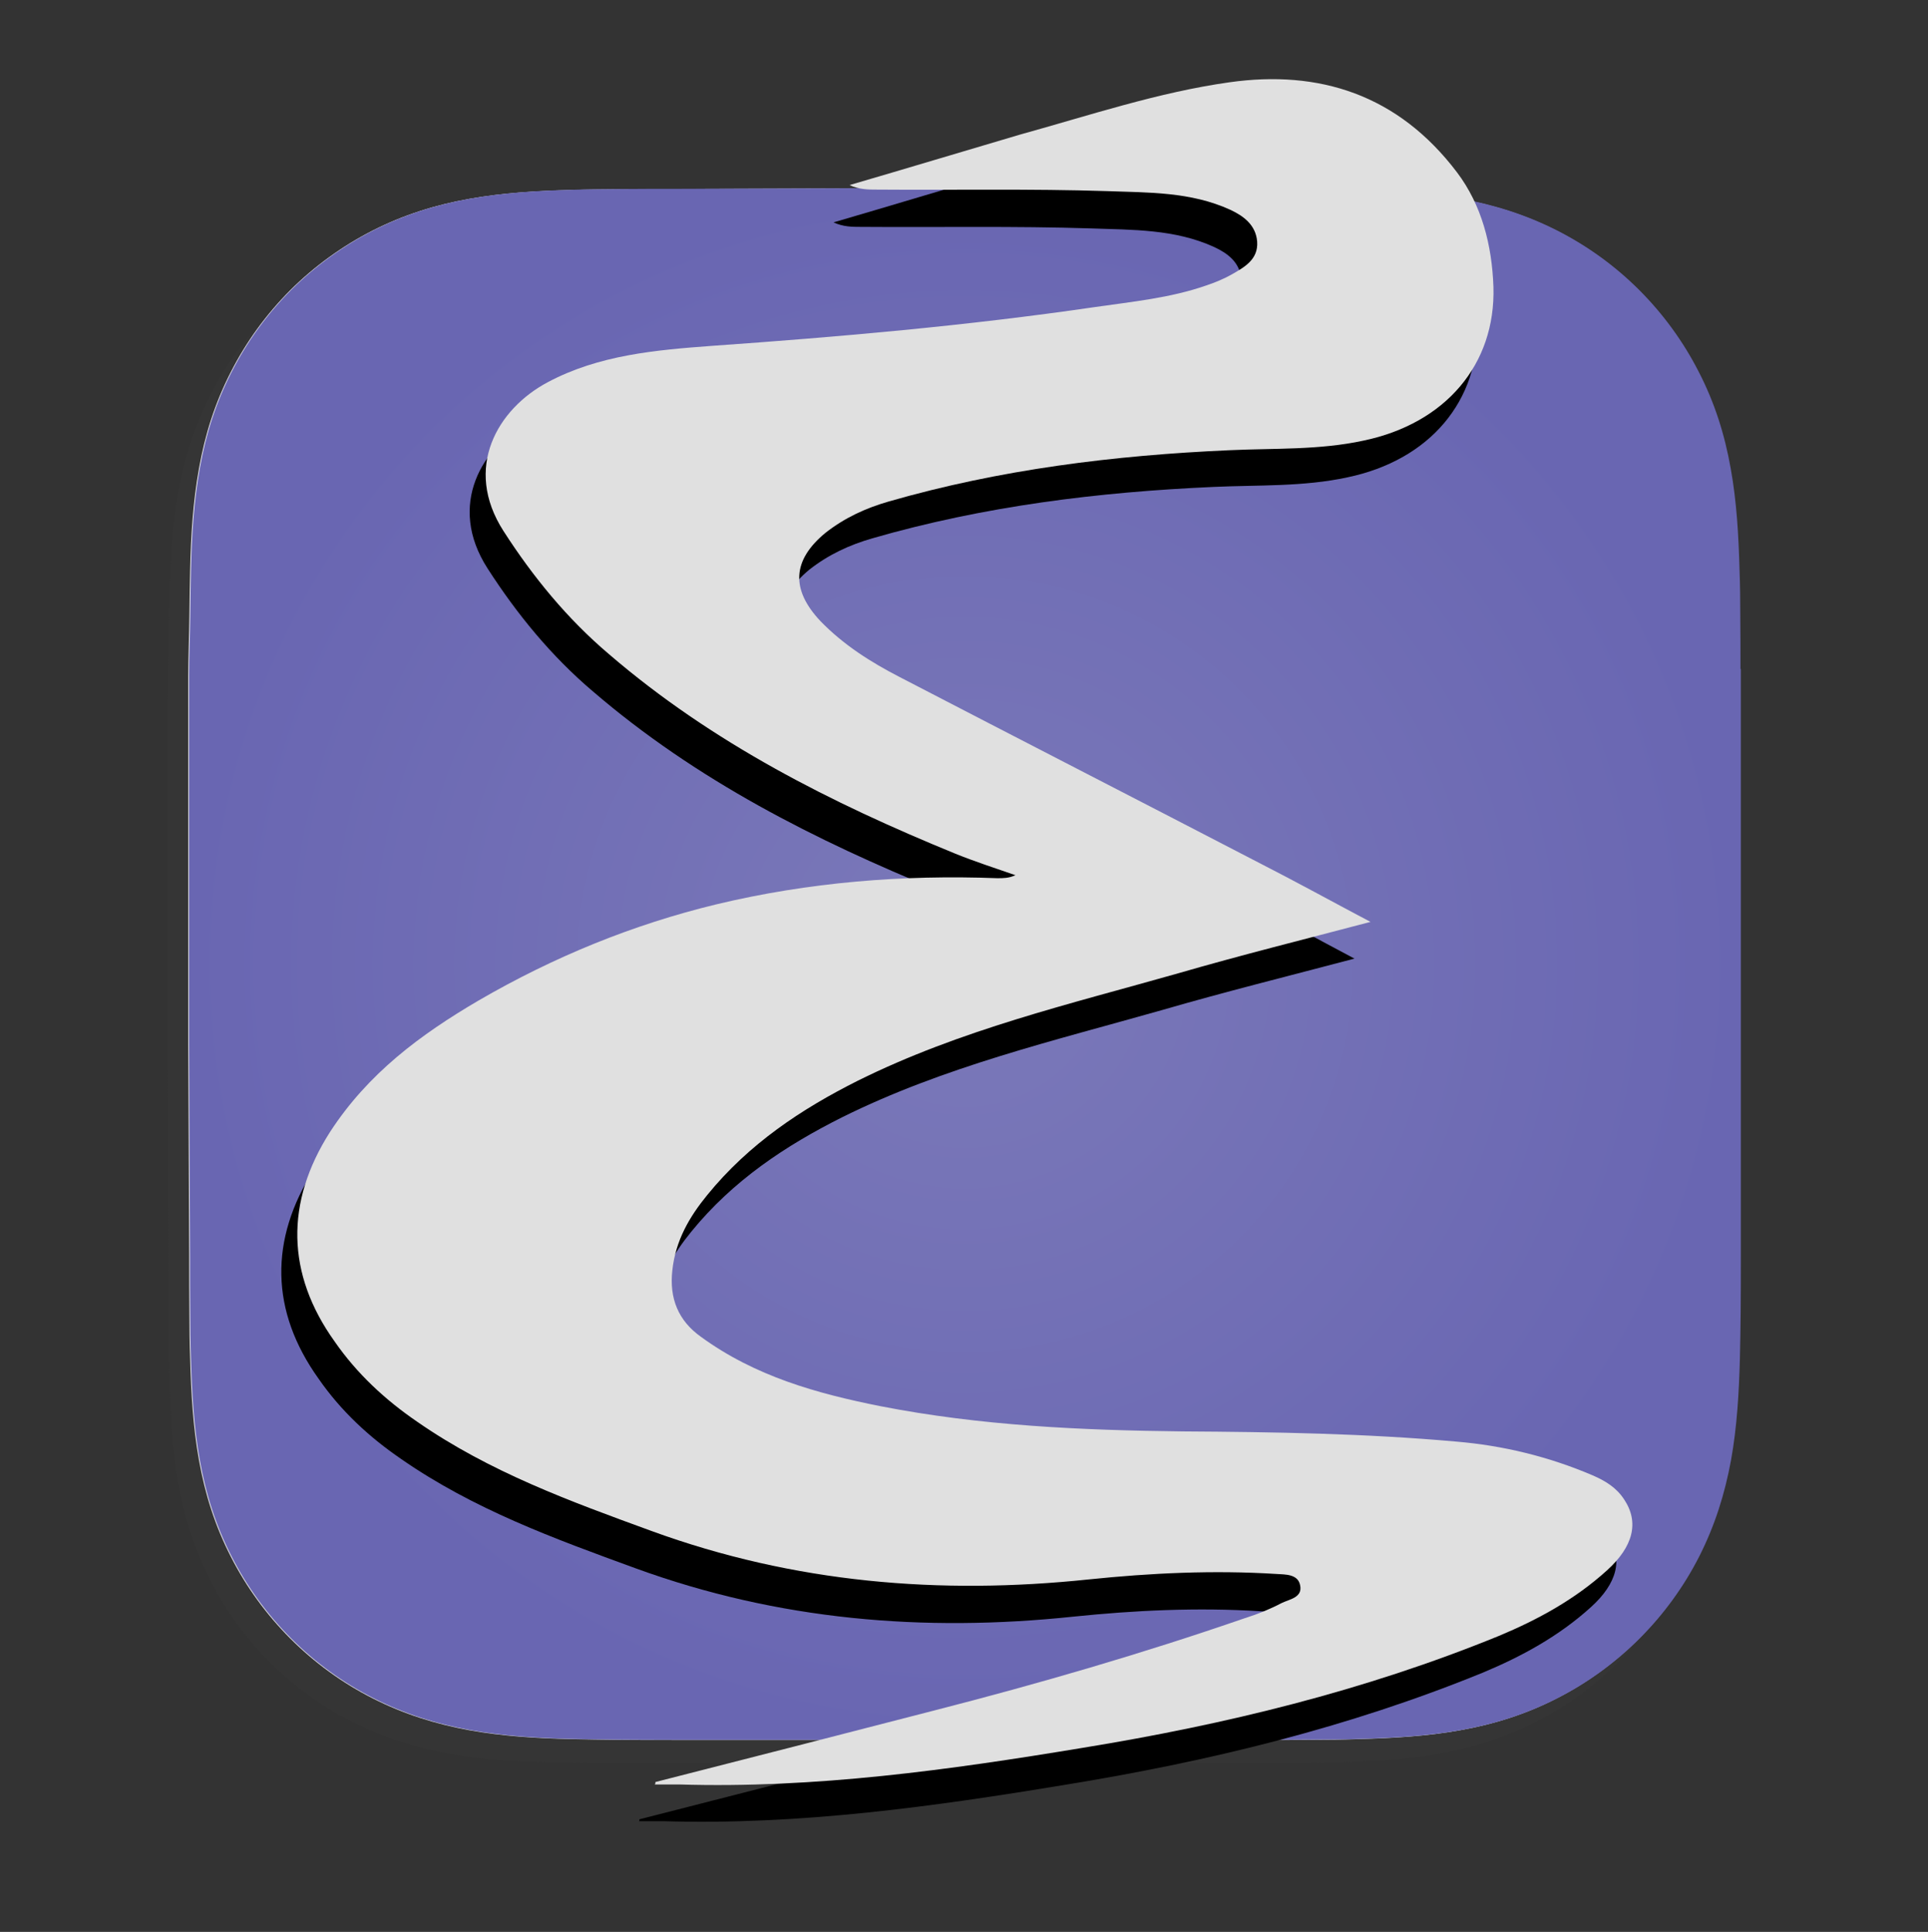 <?xml version="1.0" encoding="utf-8"?>
<!-- Generator: Adobe Illustrator 26.0.3, SVG Export Plug-In . SVG Version: 6.00 Build 0)  -->
<svg version="1.1" id="Layer_1" xmlns="http://www.w3.org/2000/svg" xmlns:xlink="http://www.w3.org/1999/xlink" x="0px" y="0px"
	 viewBox="0 0 1024 1026" style="enable-background:new 0 0 1024 1026;" xml:space="preserve">
<rect x="0" y="0" width="1024" height="1026" fill="#333333" stroke="none"/>
<style type="text/css">
	.st0{fill:#353535;}
	.st1{fill-rule:evenodd;clip-rule:evenodd;fill:url(#SVGID_1_);}
	.st2{fill:url(#path16_00000049901406368808046000000017531375348279593909_);}
	.st3{fill:#E0E0E0;}
</style>
<path id="path16_00000168835973237026095170000003663496251490226603_" class="st0" d="M913,367.8c0-9.8,0-18.3-0.1-28.1
	c0-8.2-0.1-16.5-0.4-24.7c-0.5-18-1.5-36.1-4.7-53.8c-3.2-18-8.5-34.8-16.9-51.1c-8.2-16.1-18.9-30.8-31.7-43.6
	s-27.5-23.4-43.6-31.6c-16.4-8.3-33.2-13.6-51.2-16.9c-17.8-3.2-35.9-4.2-53.8-4.7c-8.2-0.2-16.5-0.3-24.7-0.4
	c-9.8-0.1-19.6-0.1-29.4-0.1L543,112.4h-85l-111.6,0.4c-9.8,0-19.6,0-29.4,0.1c-8.3,0.1-16.5,0.1-24.8,0.4
	c-18,0.5-36.1,1.5-53.9,4.7c-18.1,3.2-34.9,8.5-51.3,16.8c-16.1,8.2-30.9,18.9-43.7,31.6c-12.8,12.8-23.5,27.5-31.7,43.6
	c-8.4,16.4-13.7,33.1-16.9,51.2C91.5,278.9,90.4,297,90,315c-0.2,8.2-0.3,16.5-0.4,24.7c-0.1,9.8-0.6,21.9-0.6,31.7v196l0.5,112.4
	c0,9.8,0,19.6,0.1,29.4c0,8.3,0.1,16.5,0.4,24.8c0.5,18,1.5,36.1,4.7,53.9c3.2,18,8.5,34.8,16.9,51.2c8.2,16.1,18.9,30.8,31.7,43.6
	s27.5,23.5,43.7,31.7c16.4,8.3,33.2,13.6,51.3,16.9c17.8,3.2,35.9,4.3,53.9,4.7c8.3,0.2,16.5,0.3,24.8,0.4
	c9.8,0.1,19.6,0.1,29.4,0.1h310.3c9.8,0,19.6,0,29.4-0.1c8.2,0,16.5-0.1,24.7-0.4c18-0.5,36.1-1.5,53.8-4.7
	c18-3.2,34.8-8.5,51.2-16.9c16.1-8.2,30.8-18.9,43.6-31.7s23.5-27.5,31.7-43.6c8.3-16.4,13.6-33.2,16.9-51.2
	c3.2-17.8,4.2-35.9,4.7-53.9c0.2-8.2,0.3-16.5,0.4-24.8c0.1-9.8,0.1-19.6,0.1-29.4v-312L913,367.8L913,367.8z"/>
<g>
	
		<linearGradient id="SVGID_1_" gradientUnits="userSpaceOnUse" x1="512.05" y1="-92" x2="512.05" y2="-1478.28" gradientTransform="matrix(1 0 0 -1 0 8)">
		<stop  offset="0" style="stop-color:#FFFFFF"/>
		<stop  offset="0.489" style="stop-color:#EFEFEF"/>
		<stop  offset="1" style="stop-color:#C0C0C0"/>
	</linearGradient>
	<path class="st1" d="M924,356.6c0-9.8,0-19.6-0.1-29.3c0-8.2-0.1-16.5-0.4-24.7c-0.5-18-1.5-36.1-4.7-53.8
		c-3.2-18-8.5-34.8-16.9-51.1c-8.2-16.1-18.9-30.8-31.7-43.6s-27.5-23.5-43.6-31.6c-16.4-8.3-33.2-13.6-51.2-16.9
		c-17.8-3.2-35.9-4.2-53.8-4.7c-8.2-0.2-16.5-0.3-24.7-0.4c-9.8-0.1-19.6-0.1-29.4-0.1L554,100h-85l-111.6,0.4
		c-9.8,0-19.6,0-29.4,0.1c-8.3,0.1-16.5,0.1-24.8,0.4c-18,0.5-36.1,1.5-53.9,4.7c-18.1,3.2-34.9,8.5-51.3,16.8
		c-16.1,8.2-30.9,18.9-43.7,31.6c-12.8,12.8-23.5,27.5-31.7,43.6c-8.4,16.4-13.7,33.1-16.9,51.2c-3.2,17.7-4.3,35.8-4.7,53.8
		c-0.2,8.2-0.3,16.5-0.4,24.7c-0.1,9.8-0.6,21.9-0.6,31.7v110.1V555l0.5,112.4c0,9.8,0,19.6,0.1,29.4c0,8.3,0.1,16.5,0.4,24.8
		c0.5,18,1.5,36.1,4.7,53.9c3.2,18,8.5,34.8,16.9,51.2c8.2,16.1,18.9,30.8,31.7,43.6s27.5,23.5,43.7,31.7
		c16.4,8.3,33.2,13.6,51.3,16.9c17.8,3.2,35.9,4.3,53.9,4.7c8.3,0.2,16.5,0.3,24.8,0.4c9.8,0.1,19.6,0.1,29.4,0.1H470h85.2h112.4
		c9.8,0,19.6,0,29.4-0.1c8.2,0,16.5-0.1,24.7-0.4c18-0.5,36.1-1.5,53.8-4.7c18-3.2,34.8-8.5,51.2-16.9c16.1-8.2,30.8-18.9,43.6-31.7
		s23.5-27.5,31.7-43.6c8.3-16.4,13.6-33.2,16.9-51.2c3.2-17.8,4.2-35.9,4.7-53.9c0.2-8.2,0.3-16.5,0.4-24.8
		c0.1-9.8,0.1-19.6,0.1-29.4c0,0,0-110.4,0-112.4v-86C924,467.5,924,356.6,924,356.6z"/>
</g>
<radialGradient id="path16_00000000201037037009064930000017321345871664404157_" cx="512.5" cy="-503.95" r="412.075" gradientTransform="matrix(1 0 0 -1 0 8)" gradientUnits="userSpaceOnUse">
	<stop  offset="0" style="stop-color:#7B79B9"/>
	<stop  offset="1" style="stop-color:#6966B2"/>
</radialGradient>
<path id="path16" style="fill:url(#path16_00000000201037037009064930000017321345871664404157_);" d="M924.4,355.3
	c0-9.8,0-18.3-0.1-28.1c0-8.2-0.1-16.5-0.4-24.7c-0.5-18-1.5-36.1-4.7-53.8c-3.2-18-8.5-34.8-16.9-51.1
	c-8.2-16.1-18.9-30.8-31.7-43.6s-27.5-23.4-43.6-31.6c-16.4-8.3-33.2-13.6-51.2-16.9c-17.8-3.2-35.9-4.2-53.8-4.7
	c-8.2-0.2-16.5-0.3-24.7-0.4c-9.8-0.1-19.6-0.1-29.4-0.1l-113.5-0.4h-85l-111.6,0.4c-9.8,0-19.6,0-29.4,0.1
	c-8.3,0.1-16.5,0.1-24.8,0.4c-18,0.5-36.1,1.5-53.9,4.7c-18.1,3.2-34.9,8.5-51.3,16.8c-16.1,8.2-30.9,18.9-43.7,31.6
	c-12.8,12.8-23.5,27.5-31.7,43.6c-8.4,16.4-13.7,33.1-16.9,51.2c-3.2,17.7-4.3,35.8-4.7,53.8c-0.2,8.2-0.3,16.5-0.4,24.7
	c-0.1,9.8-0.6,21.9-0.6,31.7v196l0.5,112.4c0,9.8,0,19.6,0.1,29.4c0,8.3,0.1,16.5,0.4,24.8c0.5,18,1.5,36.1,4.7,53.9
	c3.2,18,8.5,34.8,16.9,51.2c8.2,16.1,18.9,30.8,31.7,43.6s27.5,23.5,43.7,31.7c16.4,8.3,33.2,13.6,51.3,16.9
	c17.8,3.2,35.9,4.3,53.9,4.7c8.3,0.2,16.5,0.3,24.8,0.4c9.8,0.1,19.6,0.1,29.4,0.1h310.3c9.8,0,19.6,0,29.4-0.1
	c8.2,0,16.5-0.1,24.7-0.4c18-0.5,36.1-1.5,53.8-4.7c18-3.2,34.8-8.5,51.2-16.9c16.1-8.2,30.8-18.9,43.6-31.7s23.5-27.5,31.7-43.6
	c8.3-16.4,13.6-33.2,16.9-51.2c3.2-17.8,4.2-35.9,4.7-53.9c0.2-8.2,0.3-16.5,0.4-24.8c0.1-9.8,0.1-19.6,0.1-29.4v-312L924.4,355.3
	L924.4,355.3z"/>
<g>
	<path d="M339.6,966.2c49.4-12.6,98.6-25.2,148.1-38c55.4-14.2,110.5-30.2,164.9-49c6.7-2.1,13.4-4.8,19.5-8
		c4.2-2.1,11.4-2.9,9.9-9.6c-1.2-5.9-7.9-5.6-12.6-5.9c-33.4-2.1-66.8-0.5-99.6,2.9c-79.1,8.3-156.5,1.9-232.2-25.7
		c-43.3-15.8-86-31.3-124.6-58.1c-16.8-11.5-31.9-25.4-43.8-42.6c-25.7-35.9-26.2-73.9-2.5-111.1c20.3-31.3,48.2-51.9,78.9-69.9
		c40.1-23.3,82.1-40.4,126.3-51.1c49.2-11.8,99.1-15.8,149.3-13.9c3.2,0,6.2,0,9.6-1.6c-10.6-3.7-21.5-7.2-32.1-11.5
		c-65.5-26.8-128.8-58.6-183.9-106c-21.8-18.5-40.1-40.7-55.9-65.3c-21.5-33.5-3.2-64.8,23.5-79c27.2-14.5,57.4-17.1,87-19.3
		c68-4.8,135.7-10.7,203.5-20.6c20-2.9,40.1-4.8,59.3-11.5c4.7-1.6,9.4-3.5,13.6-5.9c6.4-3.7,14.1-7.8,13.4-17.4
		c-0.7-8.8-7.2-13.6-14.3-16.9c-21-9.6-43.5-9.1-65.5-9.9c-40.5-1.3-81.3-0.5-122.1-0.8c-4.7,0-9.4,0-14.6-2.4
		c30.2-8.8,60.3-17.9,90.5-26.8c36.8-10.4,73.4-22.7,111.3-28.1c47.5-6.7,89.5,6.4,120.9,47.9c13.1,17.4,18.5,38.5,19.3,60.8
		c1.2,41.2-25.5,72.5-69,81.6c-23.5,5.1-47.5,4-71.2,5.1c-61.3,2.7-121.9,10.2-181.2,27.3c-12.1,3.5-23.2,8.6-33.4,16.6
		c-17.6,14.5-18.5,30-2.7,46.8c12.4,12.8,26.9,21.9,42,29.7c64,33.2,128.1,66.1,192.1,99.3c18.8,9.6,37.3,19.8,58.1,30.8
		c-35.6,9.4-69,17.7-102.1,27.3c-57.4,16.3-115.7,30-170.1,57c-29.9,15-57.9,33.5-80.1,60.8c-9.4,11.5-16.8,24.1-18.5,39.9
		c-1.7,15,3.2,26.8,15.1,35.3c28.9,21.1,61.8,30.2,95.4,36.9c53.2,10.4,106.8,12.8,160.7,13.4c48.5,0.3,96.9,1.1,145.1,5.4
		c25,2.1,49.2,8,72.4,17.9c6.7,2.9,12.6,6.4,16.8,12.8c8.2,12.3,4.7,25.2-9.1,37.7c-17.1,15.5-36.8,26.2-57.4,34.8
		c-71.5,29.2-145.4,47.1-220.8,59.4c-71.2,11.8-142.4,21.7-214.6,19.5c-4.4,0-8.7,0-13.1,0C339.6,967.6,339.6,966.8,339.6,966.2z"/>
</g>
<g>
	<path class="st3" d="M348.1,946.4c49.4-12.6,98.6-25.2,148.1-38c55.4-14.2,110.5-30.2,164.9-49c6.7-2.1,13.4-4.8,19.5-8
		c4.2-2.1,11.4-2.9,9.9-9.6c-1.2-5.9-7.9-5.6-12.6-5.9c-33.4-2.1-66.8-0.5-99.6,2.9c-79.1,8.3-156.5,1.9-232.2-25.7
		c-43.3-15.8-86-31.3-124.6-58.1c-16.8-11.5-31.9-25.4-43.8-42.6c-25.7-35.9-26.2-73.9-2.5-111.1c20.3-31.3,48.2-51.9,78.9-69.9
		c40.1-23.3,82.1-40.4,126.3-51.1c49.2-11.8,99.1-15.8,149.3-13.9c3.2,0,6.2,0,9.6-1.6c-10.6-3.7-21.5-7.2-32.1-11.5
		c-65.5-26.8-128.8-58.6-183.9-106c-21.8-18.5-40.1-40.7-55.9-65.3c-21.5-33.5-3.2-64.8,23.5-79c27.2-14.5,57.4-17.1,87-19.3
		c68-4.8,135.7-10.7,203.5-20.6c20-2.9,40.1-4.8,59.3-11.5c4.7-1.6,9.4-3.5,13.6-5.9c6.4-3.7,14.1-7.8,13.4-17.4
		c-0.7-8.8-7.2-13.6-14.3-16.9c-21-9.6-43.5-9.1-65.5-9.9c-40.5-1.3-81.3-0.5-122.1-0.8c-4.7,0-9.4,0-14.6-2.4
		c30.2-8.8,60.3-17.9,90.5-26.8C578.6,61.3,615.2,49,653,43.7c47.5-6.7,89.5,6.4,120.9,47.9c13.1,17.4,18.5,38.5,19.3,60.8
		c1.2,41.2-25.5,72.5-69,81.6c-23.5,5.1-47.5,4-71.2,5.1c-61.3,2.7-121.9,10.2-181.2,27.3c-12.1,3.5-23.2,8.6-33.4,16.6
		c-17.6,14.5-18.5,30-2.7,46.8c12.4,12.8,26.9,21.9,42,29.7c64,33.2,128.1,66.1,192.1,99.3c18.8,9.6,37.3,19.8,58.1,30.8
		c-35.6,9.4-69,17.7-102.1,27.3c-57.4,16.3-115.7,30-170.1,57c-29.9,15-57.9,33.5-80.1,60.8c-9.4,11.5-16.8,24.1-18.5,39.9
		c-1.7,15,3.2,26.8,15.1,35.3c28.9,21.1,61.8,30.2,95.4,36.9c53.2,10.4,106.8,12.8,160.7,13.4c48.5,0.3,96.9,1.1,145.1,5.4
		c25,2.1,49.2,8,72.4,17.9c6.7,2.9,12.6,6.4,16.8,12.8c8.2,12.3,4.7,25.2-9.1,37.7c-17.1,15.5-36.8,26.2-57.4,34.8
		c-71.5,29.2-145.4,47.1-220.8,59.4c-71.2,11.8-142.4,21.7-214.6,19.5c-4.4,0-8.7,0-13.1,0C348.1,947.7,348.1,946.9,348.1,946.4z"/>
</g>
</svg>
